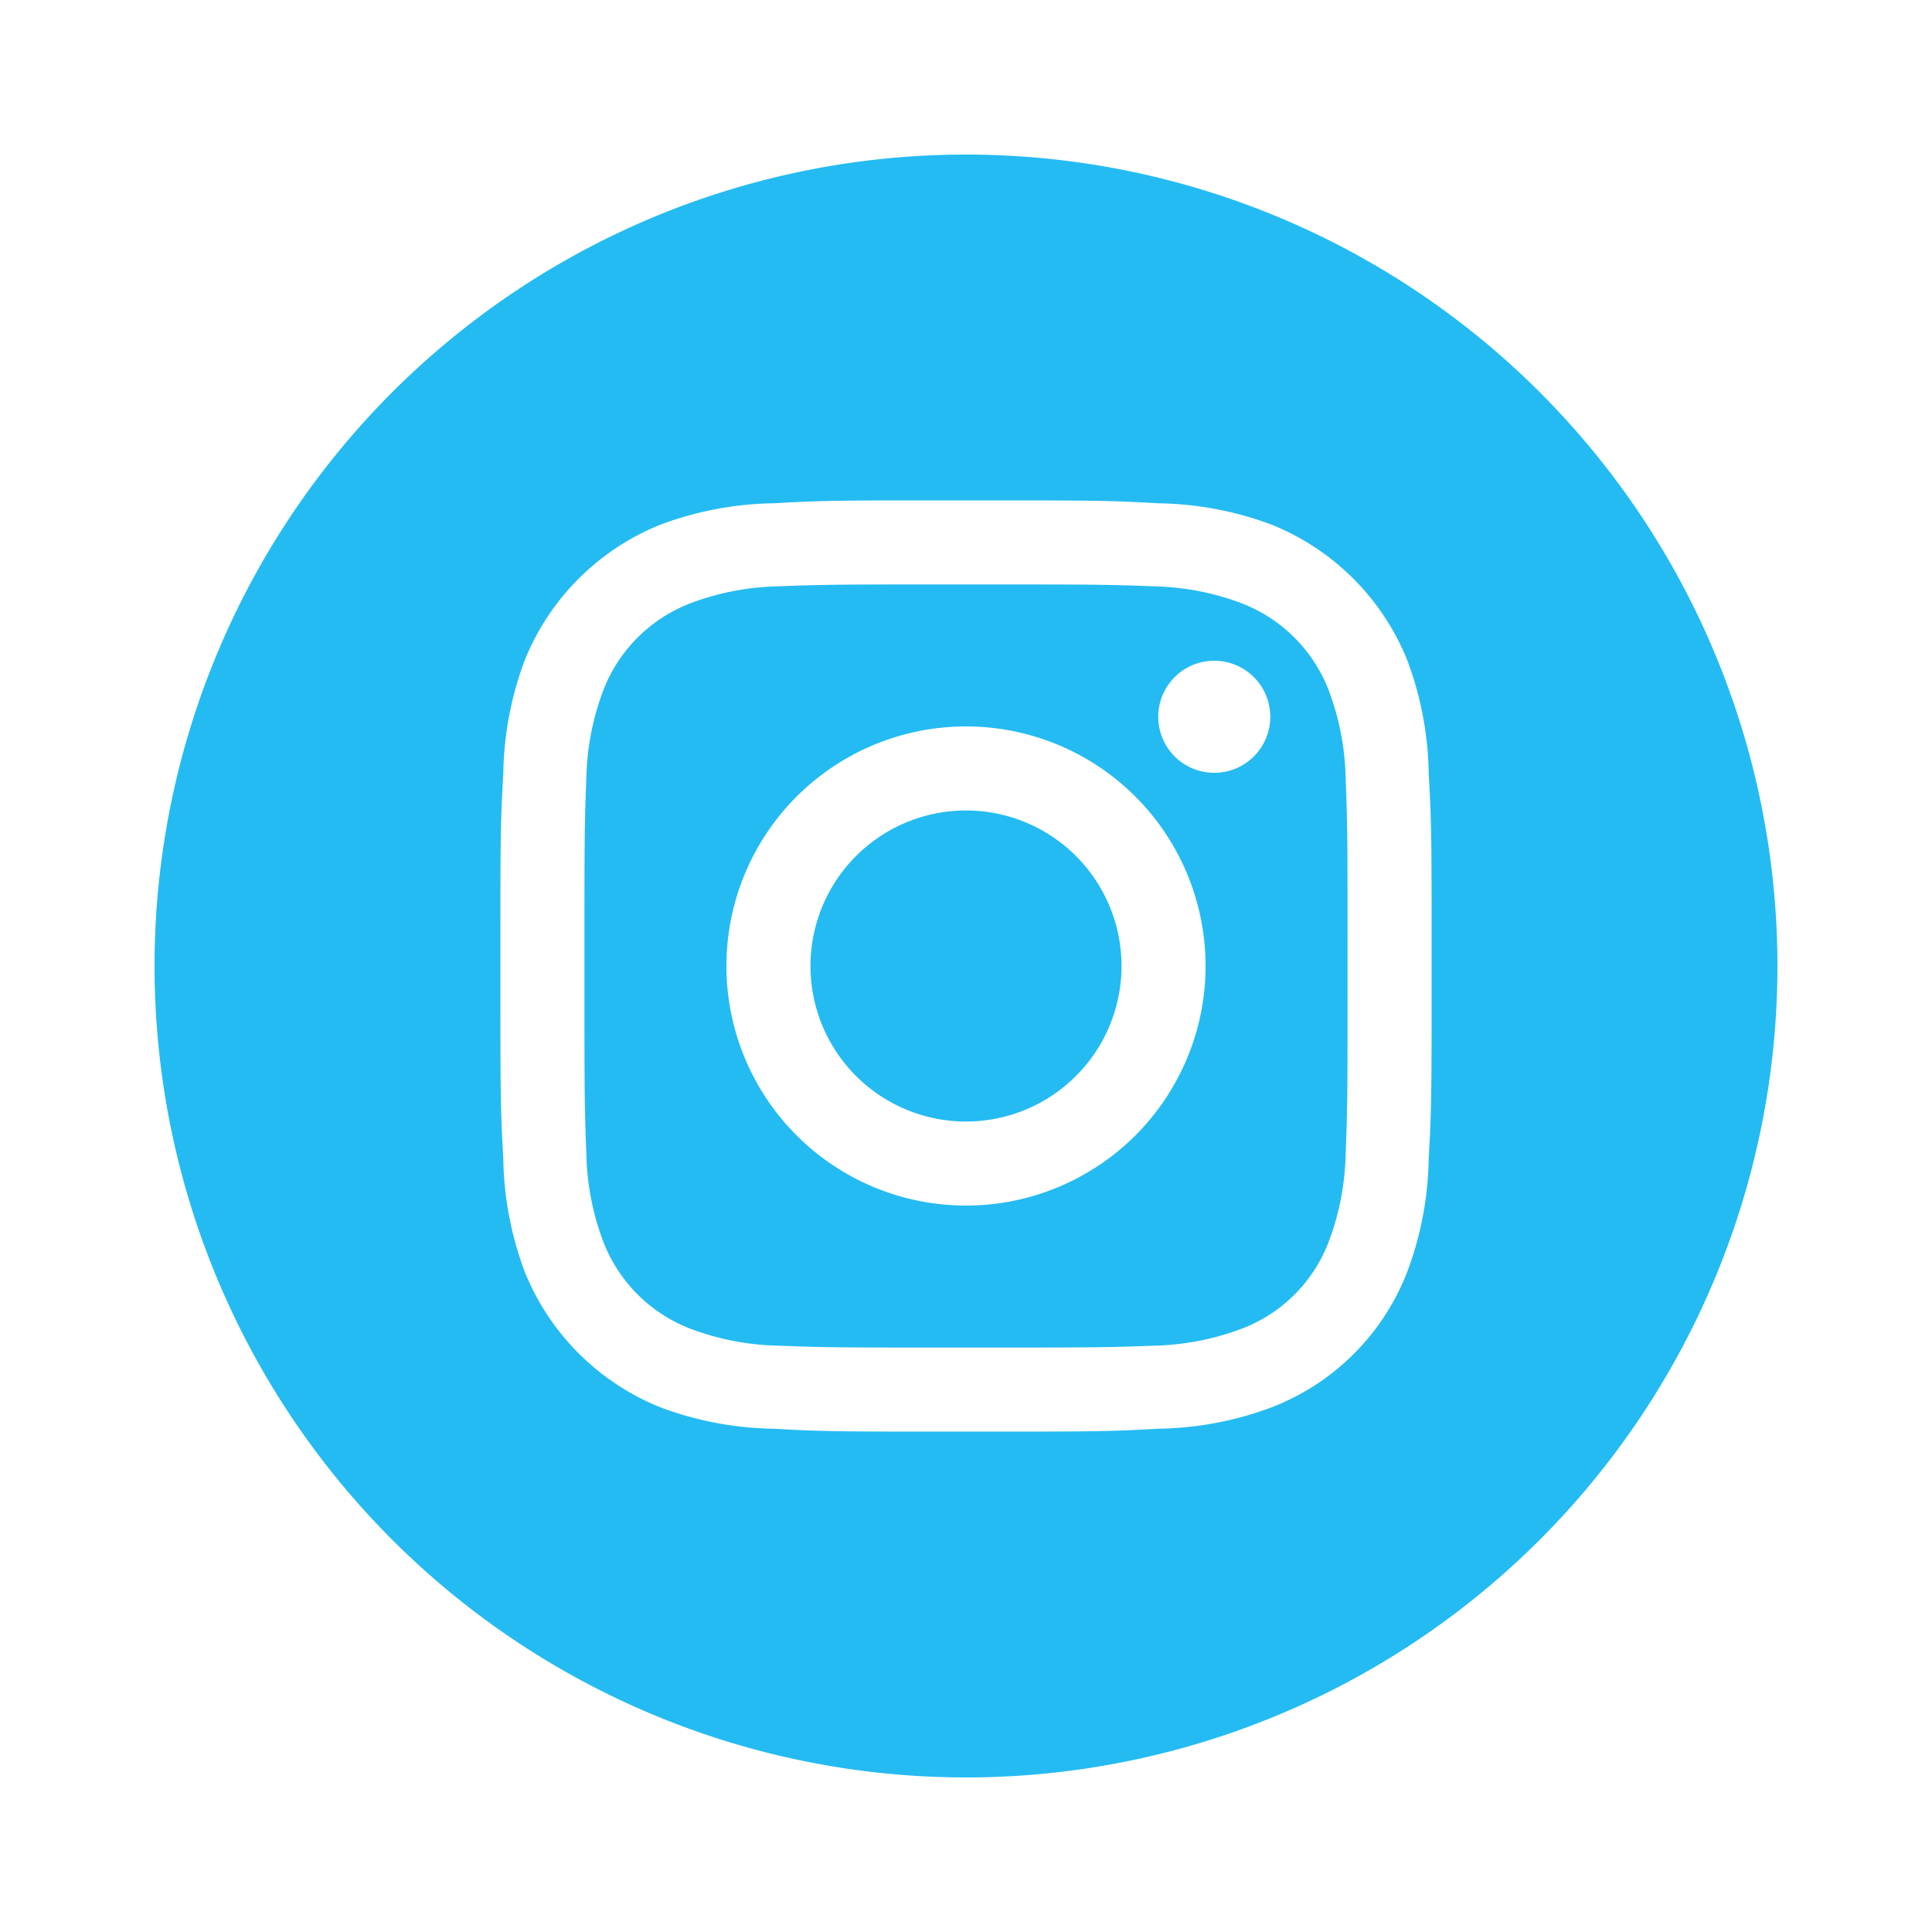 <svg xmlns="http://www.w3.org/2000/svg" width="200" height="200" viewBox="0 0 200 200"><path fill="#24bbf2" d="M116.1 100A16.1 16.1 0 1 1 100 83.9a16.1 16.1 0 0 1 16.1 16.1z"/><path fill="#24bbf2" d="M137.6 71.6a15.7 15.7 0 0 0-9.2-9.2 27.2 27.2 0 0 0-8.9-1.7c-5.1-.2-6.6-.2-19.5-.2s-14.4 0-19.5.2a27.2 27.2 0 0 0-8.9 1.7 15.7 15.7 0 0 0-9.2 9.2 27.2 27.2 0 0 0-1.7 8.9c-.2 5.1-.2 6.6-.2 19.5s0 14.4.2 19.5a27.2 27.2 0 0 0 1.7 8.9 15.7 15.7 0 0 0 9.2 9.2 27.2 27.2 0 0 0 8.9 1.7c5.1.2 6.6.2 19.5.2s14.4 0 19.5-.2a27.2 27.2 0 0 0 8.9-1.7 15.5 15.5 0 0 0 9.2-9.2 27.2 27.2 0 0 0 1.7-8.9c.2-5.1.2-6.6.2-19.5s0-14.4-.2-19.5a27.2 27.2 0 0 0-1.7-8.9zM100 124.8a24.8 24.8 0 1 1 24.8-24.8 24.8 24.8 0 0 1-24.8 24.8zM125.7 80a5.8 5.8 0 1 1 5.8-5.7 5.8 5.8 0 0 1-5.8 5.7z"/><path fill="#24bbf2" d="M100 16a84 84 0 1 0 84 84 84 84 0 0 0-84-84zm47.9 103.9a34.8 34.8 0 0 1-2.2 11.7 24.5 24.5 0 0 1-14.1 14.1 34.8 34.8 0 0 1-11.7 2.2c-5.2.3-6.8.3-19.9.3s-14.7 0-19.9-.3a34.8 34.8 0 0 1-11.7-2.2 25.3 25.3 0 0 1-14.1-14.1 34.8 34.8 0 0 1-2.2-11.7c-.3-5.2-.3-6.8-.3-19.9s0-14.7.3-19.9a34.8 34.8 0 0 1 2.2-11.7 25.3 25.3 0 0 1 14.1-14.1 34.8 34.8 0 0 1 11.7-2.2c5.2-.3 6.8-.3 19.9-.3s14.7 0 19.9.3a34.8 34.8 0 0 1 11.7 2.2 25.3 25.3 0 0 1 14.1 14.1 34.8 34.8 0 0 1 2.2 11.7c.3 5.2.3 6.8.3 19.9s0 14.7-.3 19.9z"/></svg>